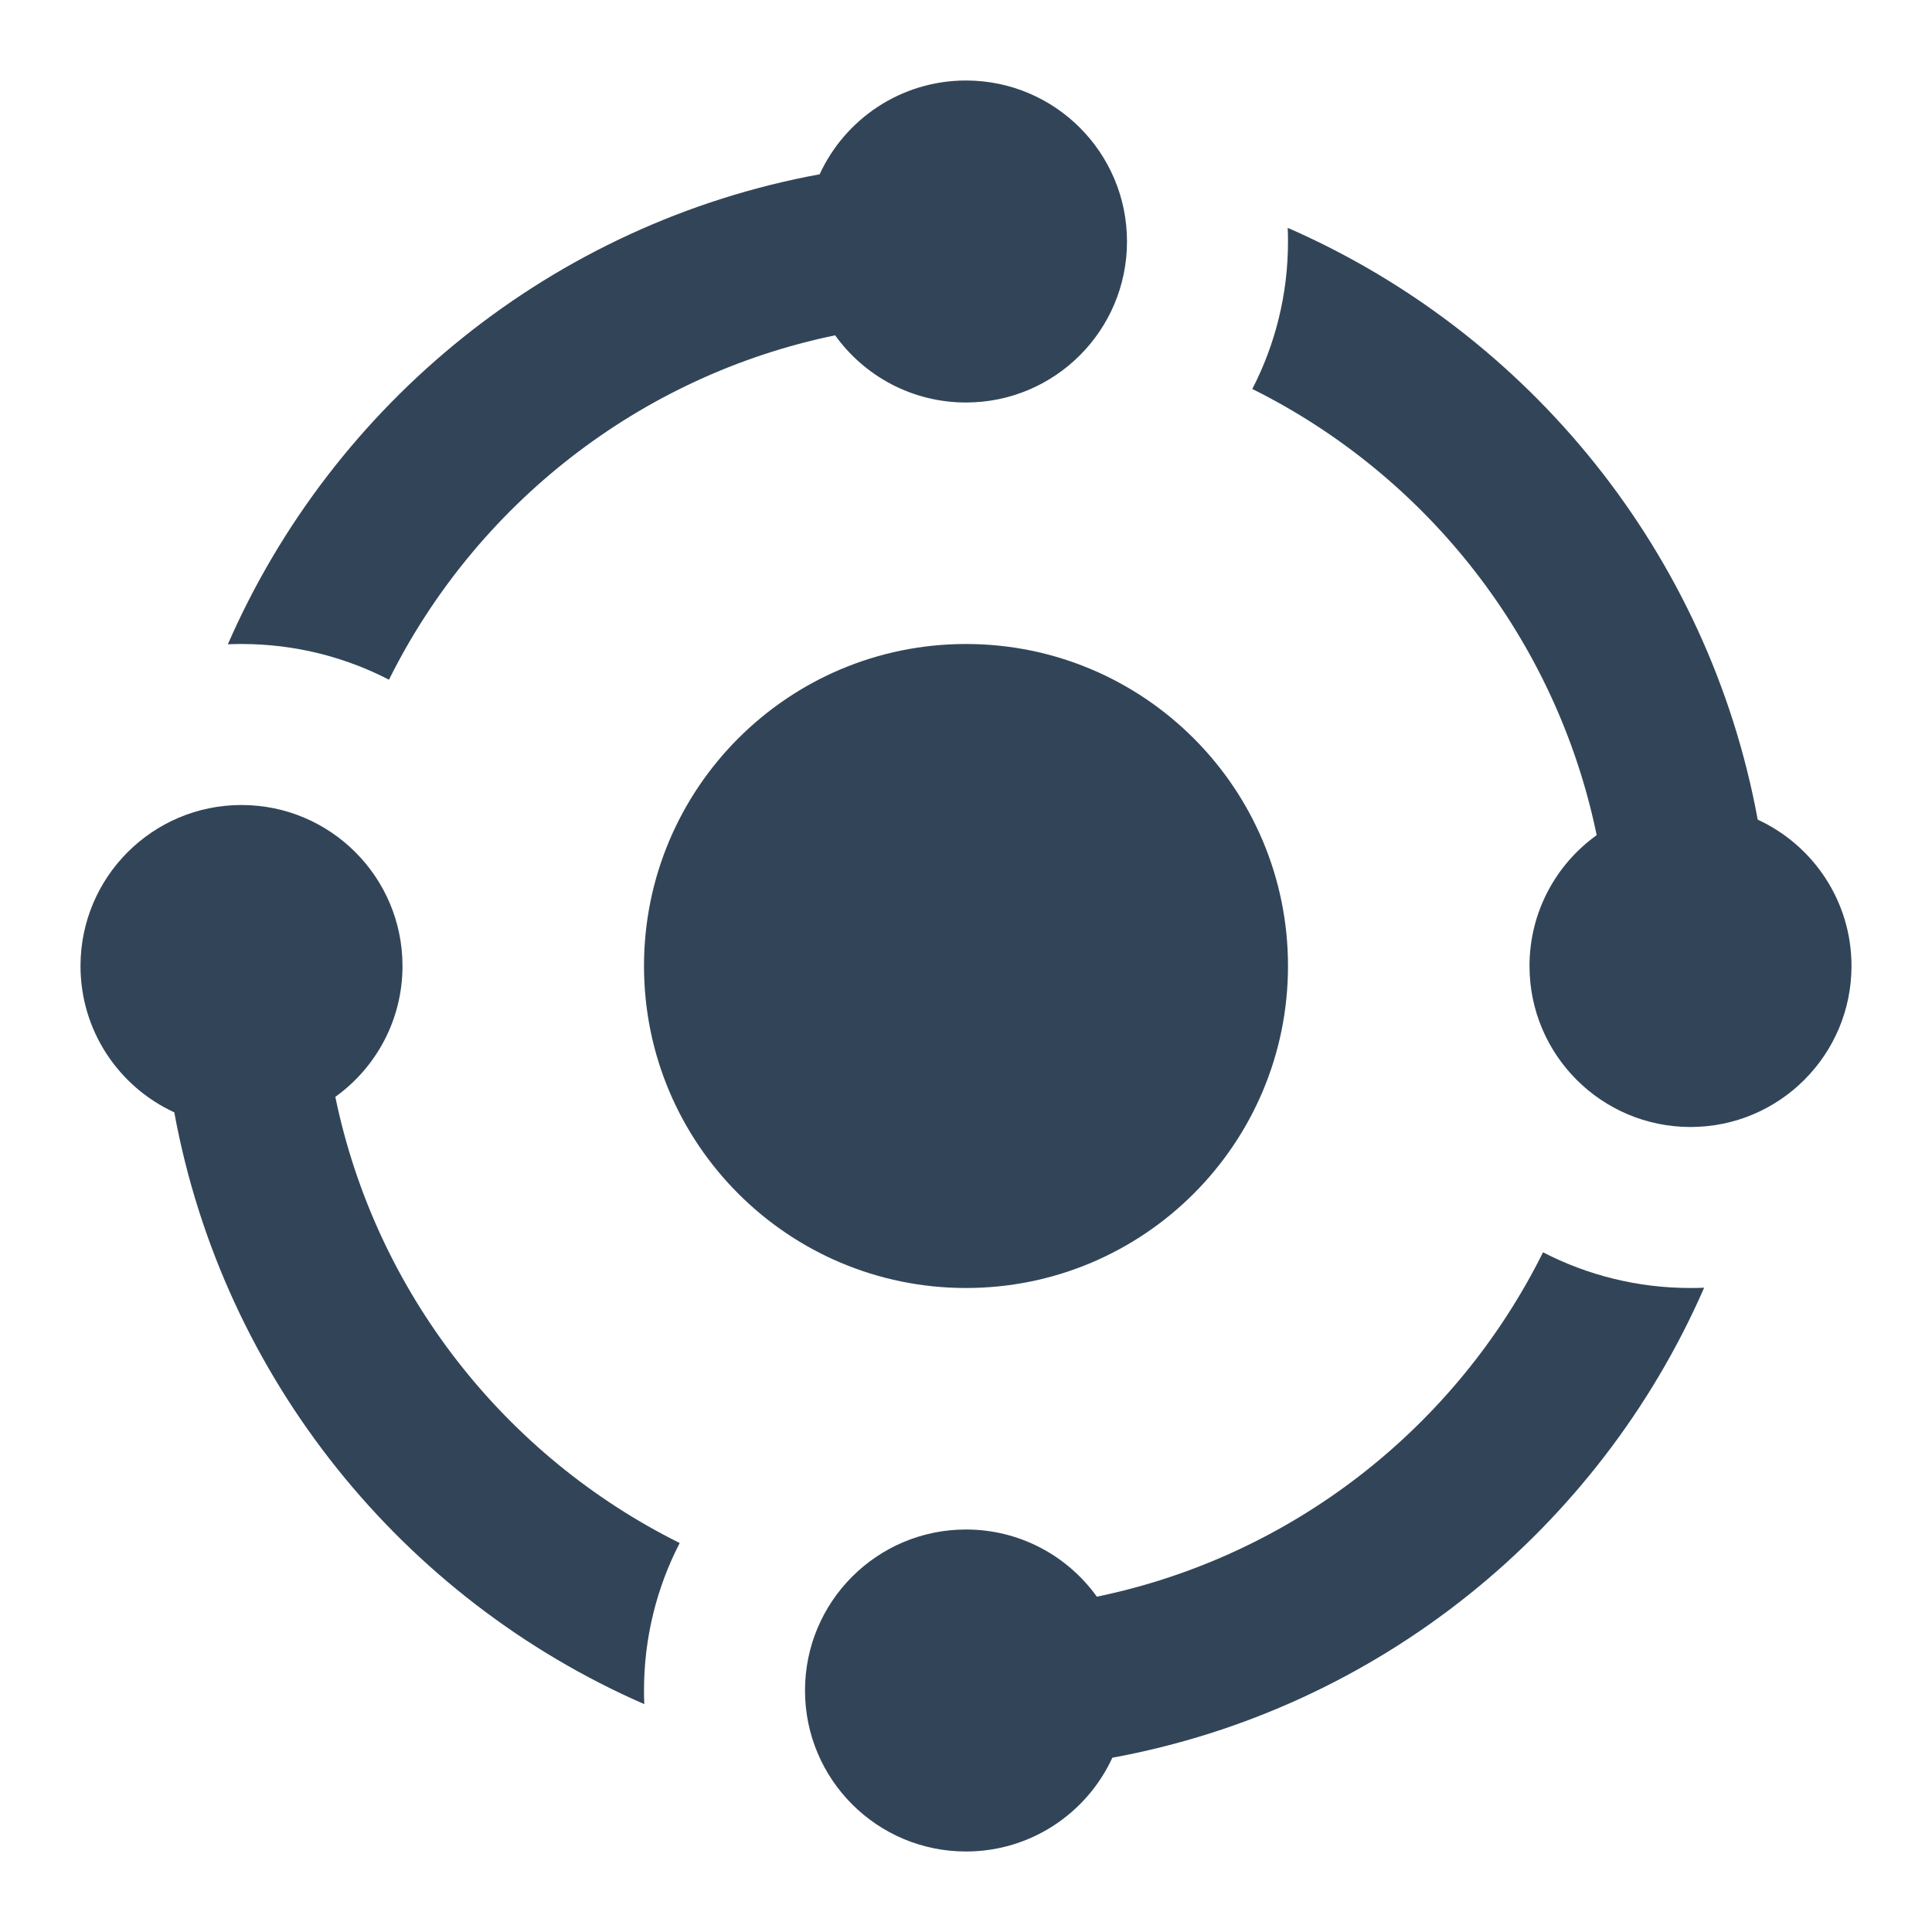 <svg width="48" height="48" viewBox="0 0 48 48" fill="none" xmlns="http://www.w3.org/2000/svg">
<path d="M24 10C26.209 10 28 8.209 28 6C28 3.791 26.209 2 24 2C22.387 2 20.997 2.955 20.364 4.33C13.753 5.544 8.279 10.009 5.661 16.007C5.773 16.002 5.886 16 6 16C7.321 16 8.566 16.32 9.664 16.887C11.818 12.554 15.879 9.336 20.749 8.331C21.475 9.342 22.66 10 24 10Z" fill="#324558"/>
<path d="M39.669 20.749C38.664 15.879 35.446 11.818 31.113 9.664C31.68 8.566 32 7.321 32 6C32 5.886 31.998 5.773 31.993 5.661C37.991 8.279 42.456 13.753 43.67 20.364C45.045 20.997 46 22.387 46 24C46 26.209 44.209 28 42 28C39.791 28 38 26.209 38 24C38 22.66 38.658 21.475 39.669 20.749Z" fill="#324558"/>
<path d="M42 32C42.114 32 42.227 31.998 42.339 31.993C39.721 37.991 34.247 42.456 27.636 43.67C27.003 45.045 25.613 46 24 46C21.791 46 20 44.209 20 42C20 39.791 21.791 38 24 38C25.34 38 26.525 38.658 27.251 39.669C32.121 38.664 36.182 35.446 38.336 31.113C39.434 31.68 40.679 32 42 32Z" fill="#324558"/>
<path d="M16 42C16 42.114 16.002 42.227 16.007 42.339C10.009 39.721 5.544 34.247 4.33 27.636C2.955 27.003 2 25.613 2 24C2 21.791 3.791 20 6 20C8.209 20 10 21.791 10 24C10 25.34 9.342 26.525 8.331 27.251C9.336 32.121 12.554 36.182 16.887 38.336C16.32 39.434 16 40.679 16 42Z" fill="#324558"/>
<path d="M24 32C28.418 32 32 28.418 32 24C32 19.582 28.418 16 24 16C19.582 16 16 19.582 16 24C16 28.418 19.582 32 24 32Z" fill="#324558"/>
</svg>
